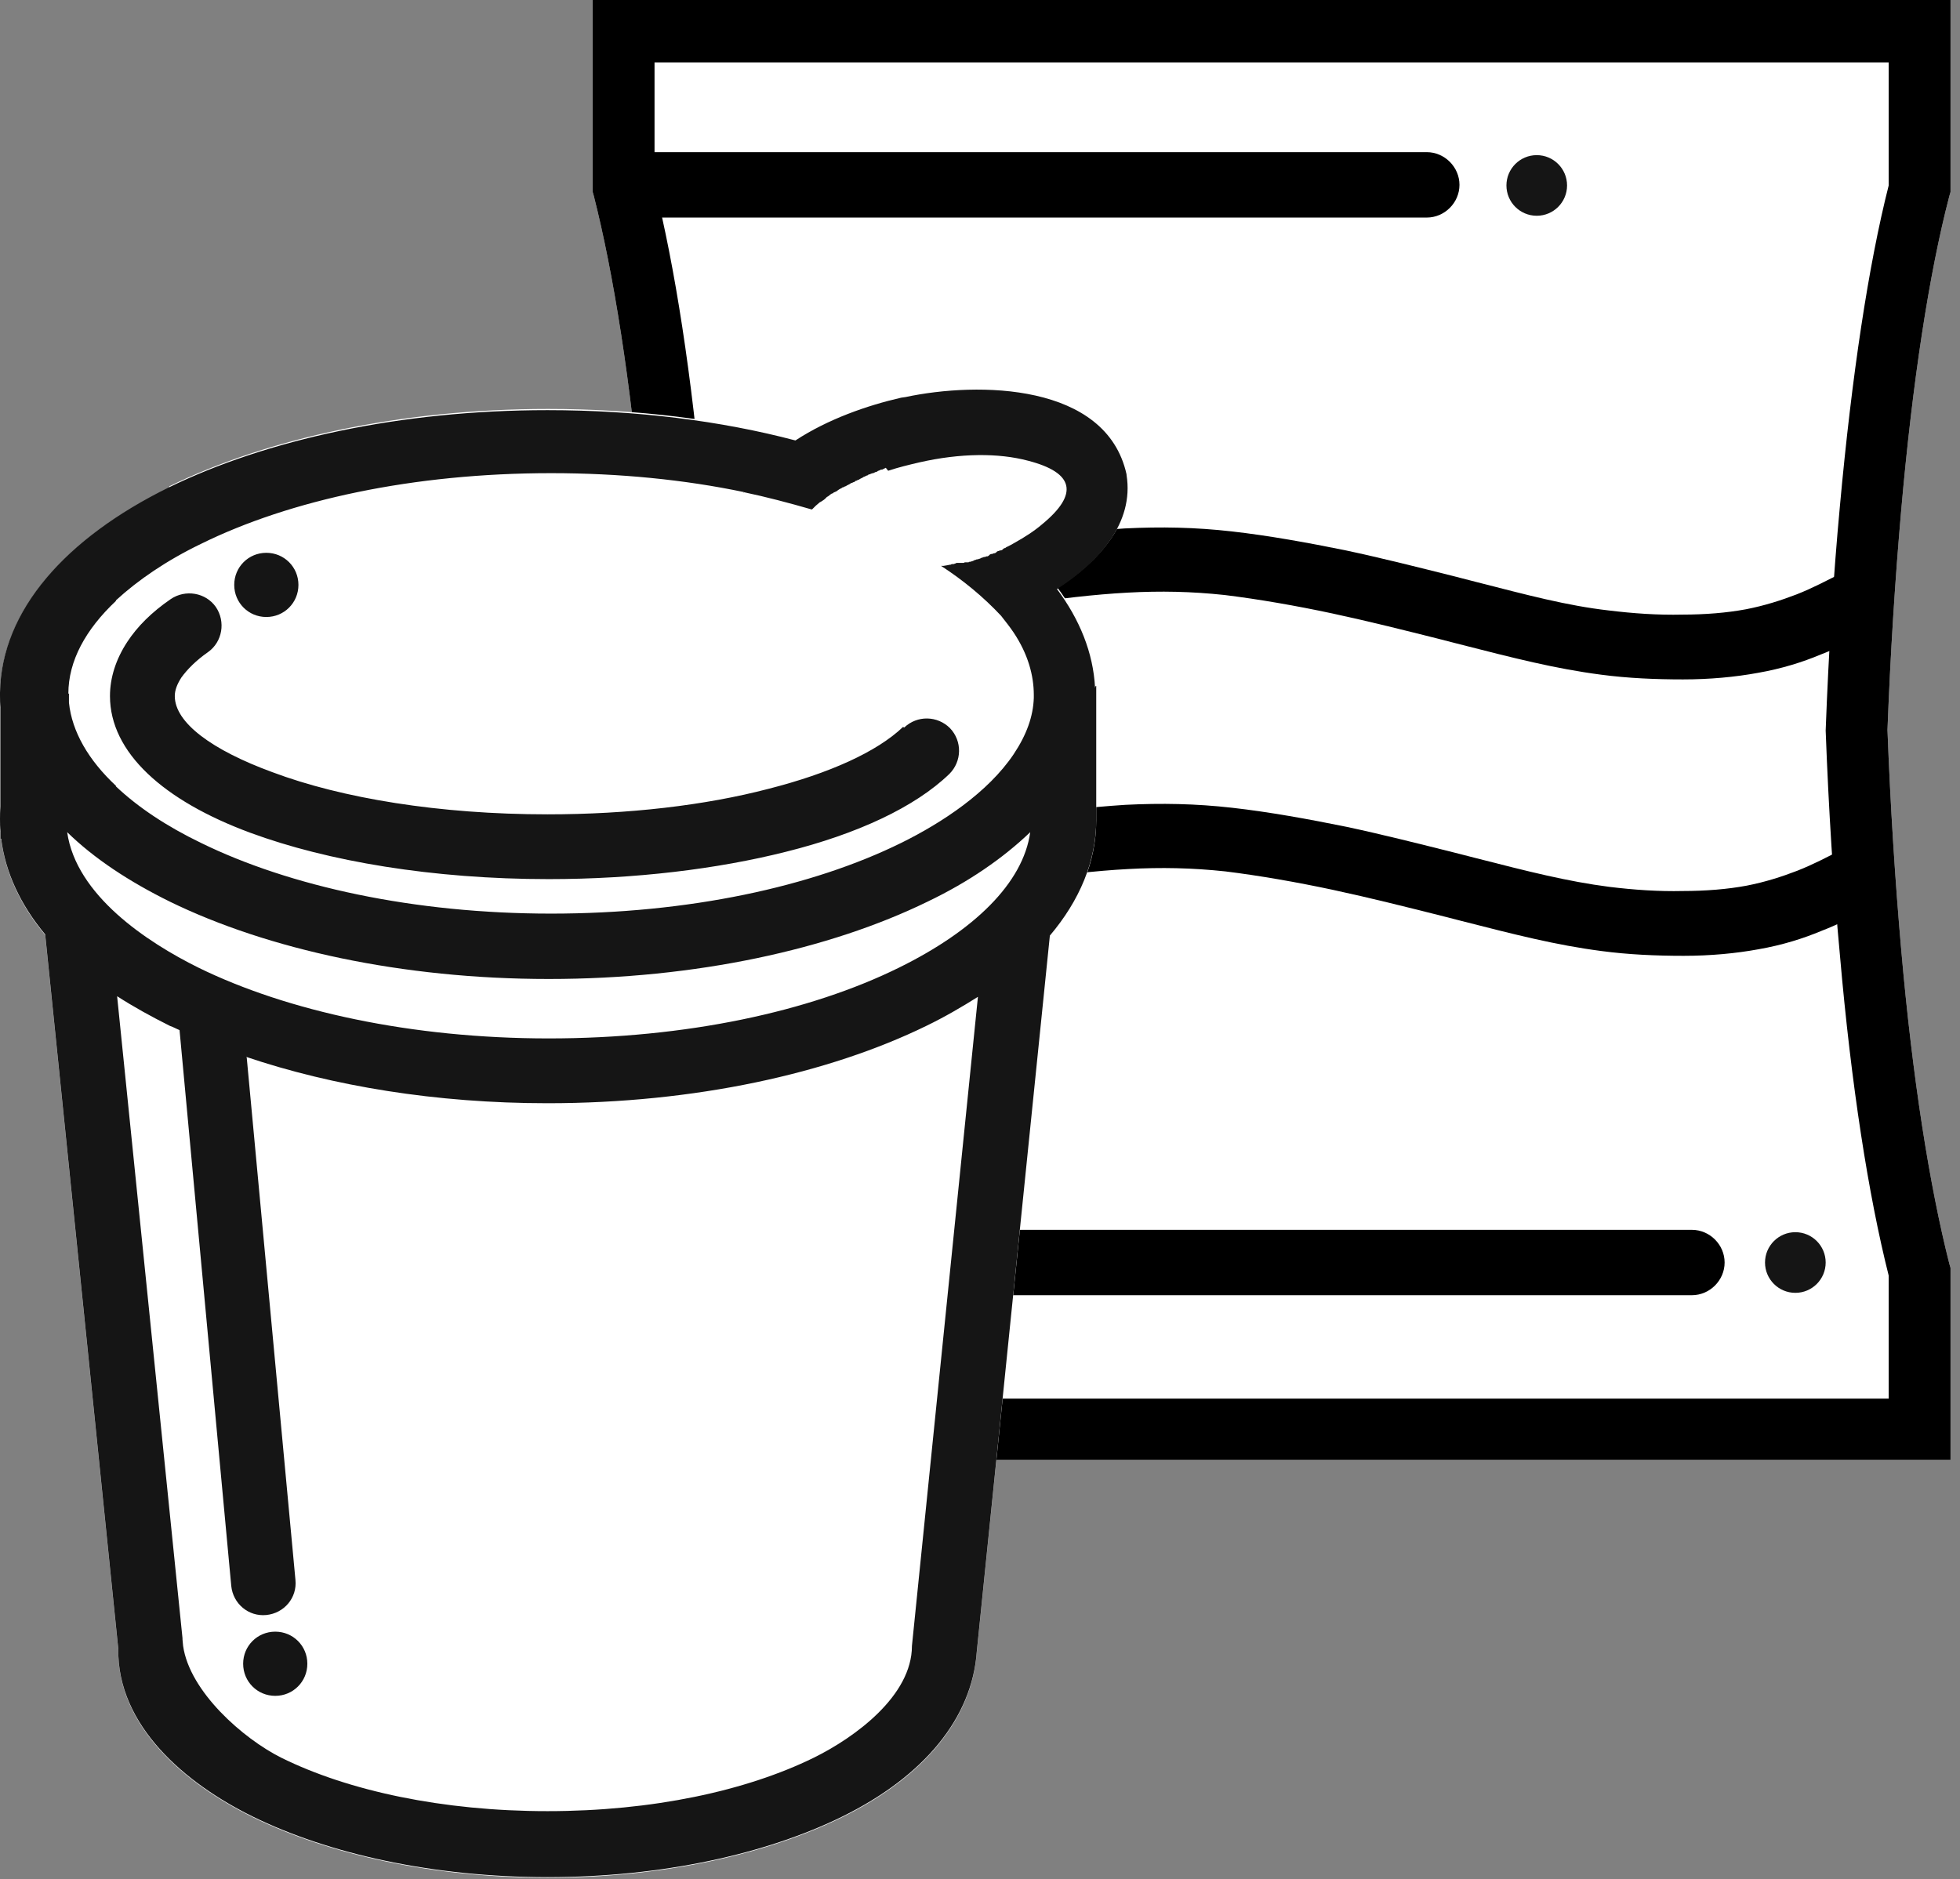 <svg width="73" height="70" viewBox="0 0 73 70" fill="none" xmlns="http://www.w3.org/2000/svg">
<rect x="0" y="0" width="73" height="70" fill="#808080" stroke="none"/>
<path d="M33.899 44.239C34.522 44.239 35.028 43.733 35.028 43.11C35.028 42.486 34.522 41.98 33.899 41.98C33.275 41.98 32.77 42.486 32.77 43.11C32.77 43.733 33.275 44.239 33.899 44.239Z" fill="#151515"/>
<path fill-rule="evenodd" clip-rule="evenodd" d="M44.084 0H50.638H71.495H72.647V1.151V7.019V7.152L72.602 7.307C71.849 10.185 71.229 14.237 70.809 19.02C70.587 21.544 70.41 24.289 70.299 27.19C70.41 30.09 70.587 32.836 70.809 35.36C71.229 40.165 71.871 44.195 72.602 47.073L72.647 47.228V47.361V53.228V54.38H71.495H50.638H44.084H23.227H22.075V53.228V47.361V47.228L22.119 47.073C22.872 44.195 23.492 40.143 23.913 35.36C24.134 32.836 24.311 30.09 24.422 27.19C24.311 24.289 24.134 21.544 23.913 19.02C23.492 14.215 22.85 10.185 22.119 7.307L22.075 7.152V7.019V1.151V0H23.227H44.084Z" fill="white"/>
<path d="M44.084 0H50.638H71.495H72.647V1.151V7.019V7.152L72.602 7.307C71.849 10.185 71.229 14.237 70.809 19.02C70.587 21.544 70.41 24.289 70.299 27.19C70.41 30.09 70.587 32.836 70.809 35.36C71.229 40.165 71.871 44.195 72.602 47.073L72.647 47.228V47.361V53.228V54.38H71.495H50.638H44.084H23.227H22.075V53.228V47.361V47.228L22.119 47.073C22.872 44.195 23.492 40.143 23.913 35.36C24.134 32.836 24.311 30.09 24.422 27.19C24.311 24.289 24.134 21.544 23.913 19.02C23.492 14.215 22.85 10.185 22.119 7.307L22.075 7.152V7.019V1.151V0H23.227H44.084ZM67.997 27.212C68.107 24.267 68.285 21.455 68.528 18.843C68.971 13.993 69.591 9.875 70.344 6.908V2.325H50.638H24.378V6.908C25.131 9.897 25.773 13.993 26.194 18.843C26.437 21.455 26.614 24.267 26.725 27.212C26.614 30.157 26.437 32.969 26.194 35.581C25.751 40.431 25.131 44.549 24.378 47.516V52.099H50.638H70.344V47.516C69.591 44.527 68.949 40.431 68.528 35.581C68.285 32.969 68.107 30.157 67.997 27.212Z" fill="black"/>
<path d="M57.236 8.037C57.86 8.037 58.365 7.532 58.365 6.908C58.365 6.285 57.86 5.779 57.236 5.779C56.612 5.779 56.107 6.285 56.107 6.908C56.107 7.532 56.612 8.037 57.236 8.037Z" fill="#151515"/>
<path d="M24.378 8.104C23.714 8.104 23.16 7.55 23.16 6.886C23.16 6.222 23.714 5.668 24.378 5.668H53.14C53.804 5.668 54.358 6.222 54.358 6.886C54.358 7.55 53.804 8.104 53.14 8.104H24.378Z" fill="black"/>
<path d="M66.868 48.158C67.491 48.158 67.997 47.652 67.997 47.029C67.997 46.405 67.491 45.899 66.868 45.899C66.244 45.899 65.738 46.405 65.738 47.029C65.738 47.652 66.244 48.158 66.868 48.158Z" fill="#151515"/>
<path d="M24.378 48.246C23.714 48.246 23.16 47.693 23.16 47.029C23.16 46.364 23.714 45.811 24.378 45.811H63.015C63.679 45.811 64.233 46.364 64.233 47.029C64.233 47.693 63.679 48.246 63.015 48.246H24.378Z" fill="black"/>
<path d="M25.419 22.164C27.478 21.809 29.515 21.455 31.862 21.057C33.921 20.702 35.847 20.392 37.486 20.171C39.146 19.927 40.541 19.772 41.892 19.684C43.242 19.617 44.505 19.64 45.877 19.795C47.25 19.95 48.711 20.215 50.129 20.503C51.479 20.791 52.874 21.145 54.114 21.455L54.977 21.677C56.882 22.164 58.365 22.562 59.915 22.739C60.823 22.85 61.753 22.916 62.661 22.894C63.502 22.894 64.321 22.828 65.03 22.695C65.716 22.562 66.336 22.363 66.912 22.142C67.532 21.898 68.063 21.61 68.594 21.345L69.702 23.492C69.082 23.802 68.462 24.134 67.82 24.378C67.133 24.666 66.358 24.909 65.473 25.064C64.631 25.219 63.679 25.308 62.683 25.308C61.664 25.308 60.624 25.264 59.627 25.131C57.922 24.909 56.372 24.511 54.38 24.002L53.516 23.78C52.365 23.492 51.058 23.16 49.619 22.85C48.269 22.562 46.874 22.319 45.612 22.164C44.372 22.031 43.22 22.009 42.002 22.075C40.763 22.142 39.434 22.297 37.818 22.54C36.179 22.784 34.275 23.094 32.238 23.426C30.467 23.714 28.142 24.134 25.817 24.533L25.396 22.142L25.419 22.164Z" fill="black"/>
<path d="M25.441 32.459H25.485C29.825 31.707 34.164 30.932 37.508 30.467C39.168 30.223 40.563 30.068 41.914 29.98C43.265 29.913 44.527 29.935 45.9 30.09C47.272 30.245 48.734 30.511 50.151 30.799C51.501 31.087 52.896 31.441 54.136 31.751L55 31.972C56.904 32.459 58.387 32.836 59.937 33.035C60.845 33.146 61.775 33.212 62.683 33.19C63.524 33.19 64.343 33.124 65.052 32.991C65.738 32.858 66.358 32.659 66.934 32.437C67.554 32.194 68.085 31.906 68.617 31.64L69.724 33.788C69.104 34.098 68.484 34.43 67.842 34.674C67.155 34.962 66.38 35.205 65.495 35.36C64.653 35.515 63.701 35.604 62.705 35.604C61.686 35.604 60.646 35.559 59.649 35.426C57.944 35.205 56.395 34.806 54.402 34.297L53.538 34.076C52.387 33.788 51.081 33.456 49.641 33.146C48.291 32.858 46.896 32.614 45.634 32.459C44.394 32.327 43.242 32.304 42.025 32.371C40.785 32.437 39.456 32.592 37.84 32.836C34.629 33.301 30.267 34.054 25.906 34.829H25.861L25.463 32.437L25.441 32.459Z" fill="black"/>
<path fill-rule="evenodd" clip-rule="evenodd" d="M6.31 18.112C9.942 16.34 14.923 15.233 20.415 15.233C23.736 15.233 26.88 15.632 29.648 16.363C30.865 15.566 32.327 15.056 33.589 14.768L33.744 14.746C36.445 14.171 41.228 14.215 41.98 17.625V17.647C42.268 19.44 40.94 20.902 39.39 21.898C40.231 23.027 40.74 24.267 40.807 25.574H40.829V30.555C40.829 32.105 40.209 33.567 39.102 34.873L36.379 61.554C36.202 64.011 34.43 66.181 31.375 67.687C28.541 69.082 24.666 69.945 20.392 69.945C16.141 69.945 12.244 69.082 9.41 67.687C6.93 66.469 4.362 64.321 4.406 61.443L1.683 34.829C0.775 33.744 0.199 32.526 0.044 31.264H0.022V30.998C0 30.843 0 30.688 0 30.533C0 30.378 0 30.223 0.022 30.068V26.393C0 26.238 0 26.083 0 25.928V25.817C0.044 22.762 2.458 20.06 6.288 18.178L6.31 18.112Z" fill="white"/>
<path d="M40.807 25.551H40.829V30.533C40.829 32.083 40.209 33.544 39.102 34.851L36.379 61.532C36.202 63.989 34.43 66.159 31.375 67.665C28.541 69.06 24.666 69.923 20.392 69.923C16.141 69.923 12.244 69.06 9.41 67.665C6.93 66.447 4.362 64.299 4.406 61.421L1.683 34.807C0.775 33.722 0.199 32.504 0.044 31.242H0.022V30.976C0 30.821 0 30.666 0 30.511C0 30.356 0 30.201 0.022 30.046V26.371C0 26.216 0 26.061 0 25.906V25.795C0.044 22.739 2.458 20.038 6.288 18.156C9.919 16.385 14.901 15.278 20.392 15.278C23.714 15.278 26.858 15.676 29.625 16.407C30.843 15.61 32.304 15.101 33.567 14.813L33.722 14.791C36.423 14.215 41.205 14.259 41.958 17.669V17.691C42.246 19.485 40.918 20.946 39.368 21.942C40.209 23.072 40.718 24.311 40.785 25.618L40.807 25.551ZM10.252 60.779C10.916 60.779 11.447 61.31 11.447 61.974C11.447 62.639 10.916 63.17 10.252 63.17C9.587 63.17 9.056 62.639 9.056 61.974C9.056 61.31 9.587 60.779 10.252 60.779ZM9.189 39.39L11.004 58.852C11.071 59.517 10.584 60.092 9.919 60.159C9.255 60.225 8.679 59.738 8.613 59.074L6.687 38.371C6.576 38.327 6.465 38.261 6.332 38.216C5.624 37.862 4.982 37.508 4.362 37.109L6.797 61.022V61.066L6.82 61.31C7.063 63.015 9.056 64.764 10.473 65.473C12.975 66.713 16.495 67.465 20.392 67.465C24.289 67.465 27.788 66.713 30.312 65.473C31.84 64.72 33.965 63.17 33.965 61.31L36.423 37.132C35.825 37.508 35.183 37.884 34.496 38.216C30.865 39.988 25.884 41.095 20.392 41.095C16.23 41.095 12.377 40.453 9.167 39.368L9.189 39.39ZM33.677 27.101C34.164 26.636 34.917 26.659 35.382 27.123C35.847 27.611 35.825 28.363 35.36 28.828C34.076 30.068 31.928 31.065 29.271 31.729C26.725 32.371 23.647 32.747 20.437 32.747C16.119 32.747 12.2 32.083 9.322 31.02C6.089 29.825 4.096 28.031 4.096 25.928C4.096 25.241 4.318 24.555 4.738 23.913C5.115 23.337 5.646 22.806 6.355 22.319C6.908 21.942 7.661 22.075 8.037 22.607C8.414 23.16 8.281 23.913 7.75 24.289C7.307 24.599 6.975 24.931 6.753 25.241C6.598 25.485 6.51 25.706 6.51 25.928C6.51 26.924 7.905 27.943 10.141 28.762C12.731 29.736 16.363 30.334 20.392 30.334C23.404 30.334 26.26 30.002 28.629 29.382C30.887 28.806 32.659 28.009 33.633 27.079L33.677 27.101ZM9.919 20.592C10.584 20.592 11.115 21.123 11.115 21.787C11.115 22.452 10.584 22.983 9.919 22.983C9.255 22.983 8.724 22.452 8.724 21.787C8.724 21.123 9.255 20.592 9.919 20.592ZM32.991 17.425L32.947 17.448L32.902 17.47L32.858 17.492H32.836H32.814L32.77 17.514L32.725 17.536H32.703L32.681 17.558L32.637 17.581H32.614L32.57 17.603L32.526 17.625H32.504L32.437 17.647L32.393 17.669H32.371L32.327 17.691L32.304 17.713H32.282L32.238 17.735L32.194 17.758H32.172L32.15 17.78L32.105 17.802L32.061 17.824L32.017 17.846L31.995 17.868H31.972L31.928 17.89L31.884 17.913H31.862L31.84 17.935L31.817 17.957H31.795L31.751 17.979L31.685 18.001L31.662 18.023L31.618 18.046L31.574 18.068L31.53 18.09L31.507 18.112H31.485L31.441 18.134L31.397 18.156H31.375L31.352 18.178L31.308 18.2L31.264 18.223L31.198 18.267L31.175 18.289L31.131 18.311L31.087 18.333H31.065L31.043 18.355L31.02 18.378H30.998L30.954 18.4L30.843 18.488L30.799 18.51L30.777 18.533L30.755 18.555L30.733 18.577C30.688 18.621 30.644 18.643 30.578 18.688L30.533 18.71C30.489 18.754 30.422 18.798 30.378 18.843L30.356 18.865L30.334 18.887C30.312 18.909 30.267 18.953 30.245 18.975H30.223C29.382 18.732 28.541 18.51 27.699 18.333V18.355L27.721 18.333C25.507 17.868 23.072 17.625 20.525 17.625C15.411 17.625 10.805 18.621 7.484 20.26C6.2 20.88 5.137 21.61 4.318 22.363V22.385C3.188 23.448 2.546 24.622 2.546 25.839H2.568V26.171C2.679 27.256 3.299 28.319 4.318 29.271V29.293C5.137 30.068 6.2 30.777 7.484 31.397C10.783 33.013 15.411 34.032 20.525 34.032C25.64 34.032 30.245 33.035 33.567 31.397C35.094 30.644 36.799 29.515 37.751 28.098C38.239 27.367 38.482 26.681 38.504 25.994V25.95V25.884C38.504 25.153 38.283 24.356 37.751 23.559C37.618 23.359 37.441 23.138 37.286 22.939C36.622 22.23 35.869 21.61 35.05 21.079H35.072H35.117H35.139L35.272 21.057L35.382 21.035H35.404L35.449 21.012H35.471H35.515L35.581 20.99L35.626 20.968H35.648H35.692H35.714H35.759H35.803H35.825H35.869H35.892L35.936 20.946H35.958H36.002H36.047H36.069L36.113 20.924H36.135H36.157L36.202 20.902H36.224L36.268 20.88L36.312 20.857H36.334L36.379 20.835H36.401H36.423L36.467 20.813H36.489L36.534 20.791L36.578 20.769H36.6L36.644 20.747H36.666H36.689L36.733 20.725H36.755H36.777L36.821 20.702L36.844 20.68L36.866 20.658L36.91 20.636H36.932H36.954L36.998 20.614H37.021L37.087 20.592L37.109 20.57L37.131 20.547L37.176 20.525H37.198L37.242 20.503H37.264H37.286L37.331 20.481L37.353 20.459L37.375 20.437L37.419 20.415H37.441L37.464 20.392L37.508 20.37C37.596 20.326 37.685 20.282 37.796 20.215C38.15 20.016 38.504 19.795 38.814 19.529C40.187 18.4 40.01 17.603 38.283 17.16C37.198 16.872 35.781 16.872 34.231 17.226C33.854 17.315 33.478 17.403 33.08 17.536L32.991 17.425ZM38.371 30.998C37.353 31.973 36.069 32.858 34.541 33.589C30.91 35.36 25.928 36.467 20.437 36.467C14.968 36.467 9.964 35.36 6.332 33.589C4.805 32.836 3.498 31.973 2.502 30.998C2.834 33.345 5.469 35.094 7.395 36.047C10.694 37.663 15.322 38.681 20.437 38.681C25.551 38.681 30.157 37.685 33.478 36.047C36.268 34.674 38.106 32.902 38.371 30.998Z" fill="#151515"/>
</svg>
